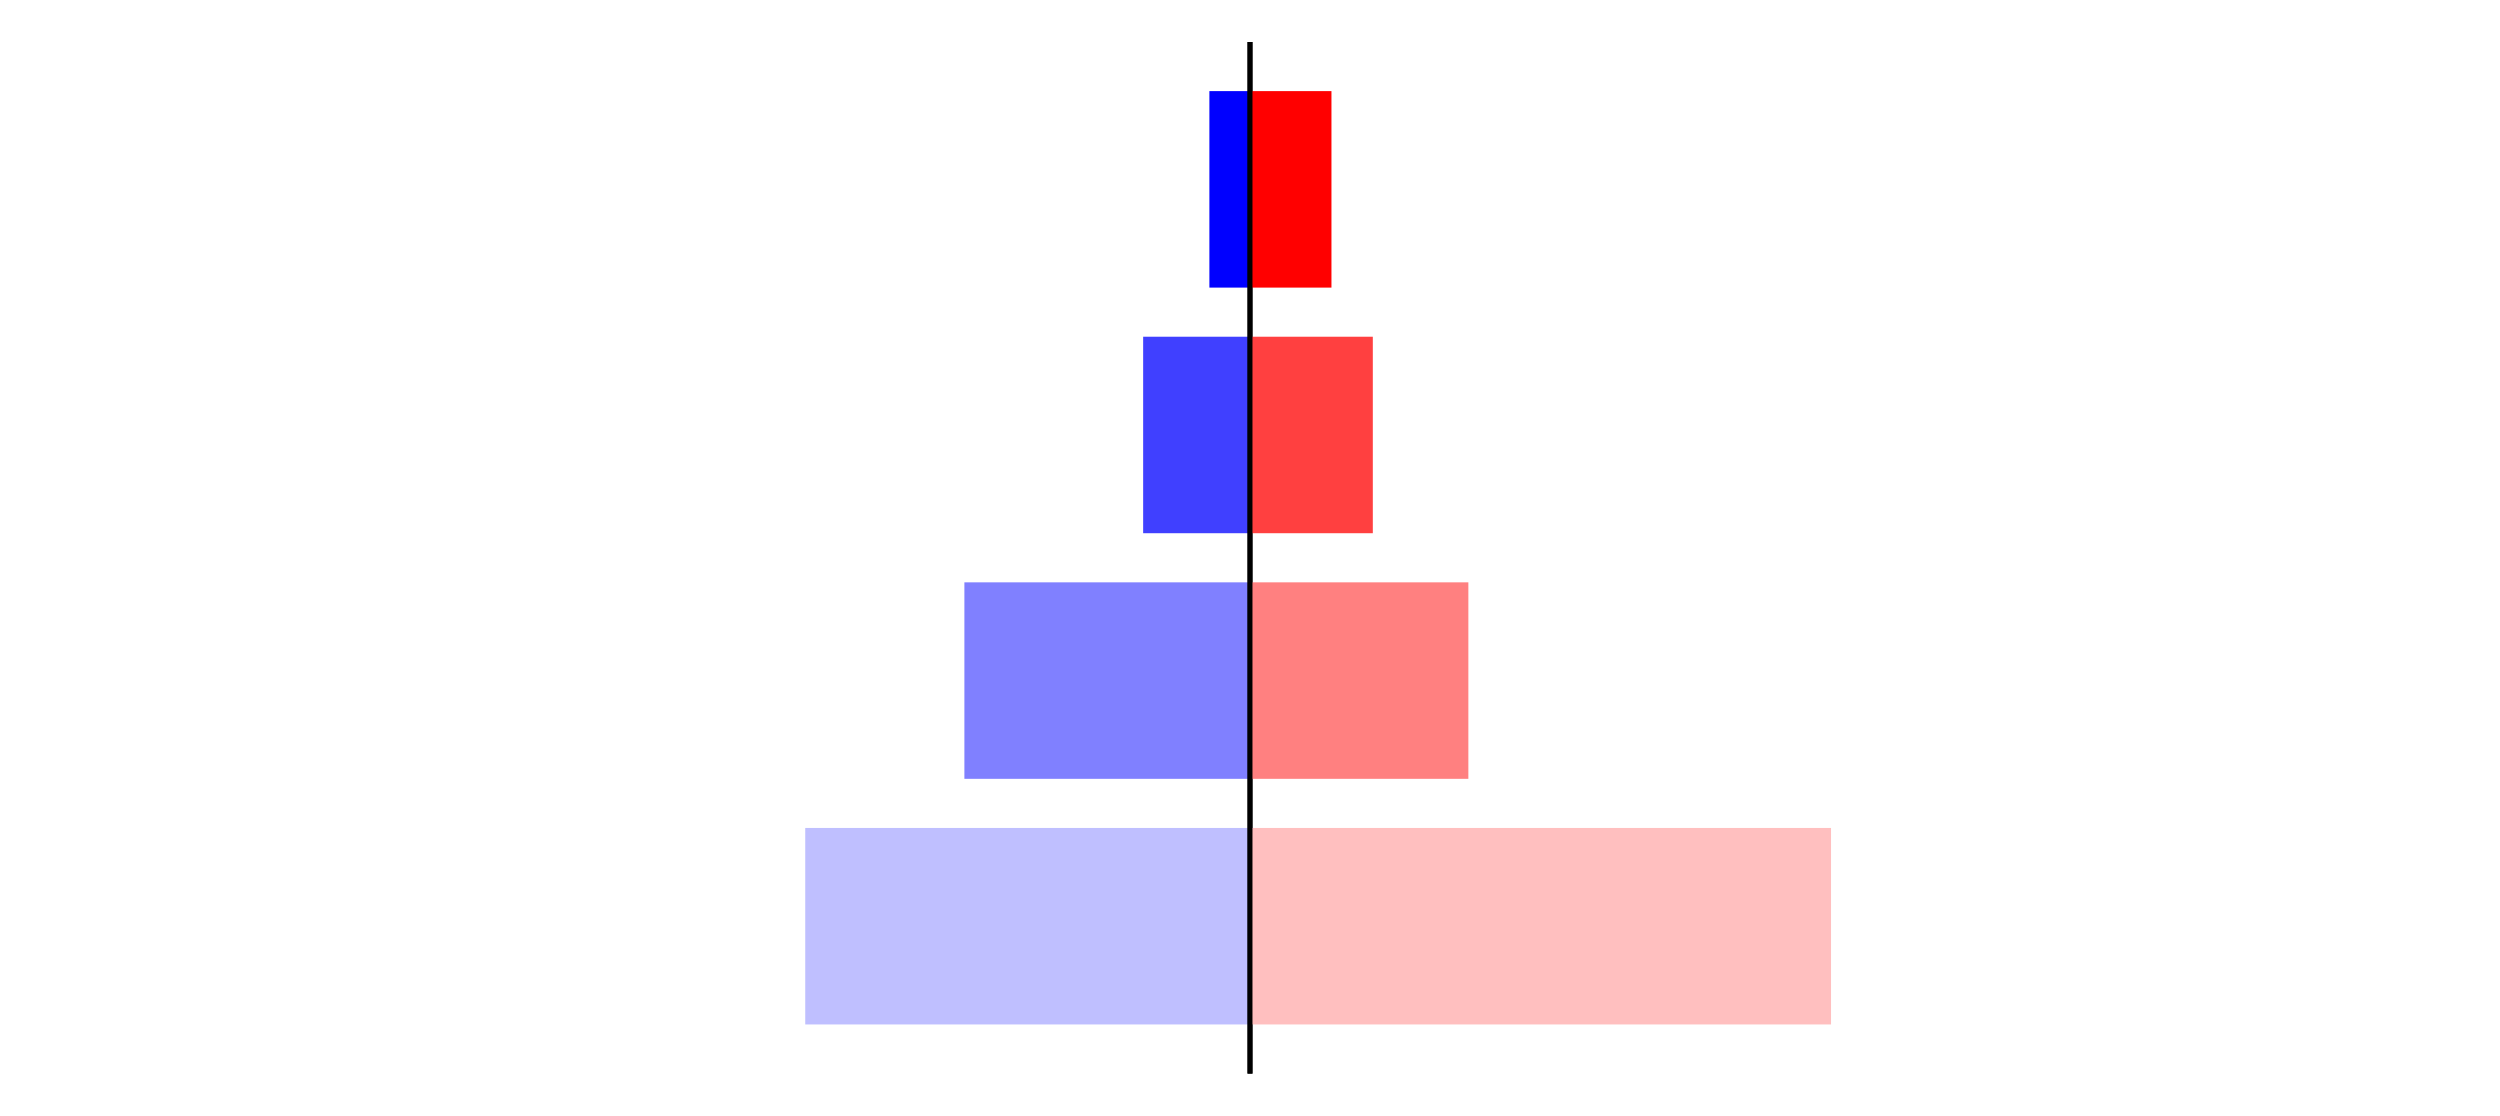 <?xml version="1.0" encoding="utf-8" standalone="no"?>
<!DOCTYPE svg PUBLIC "-//W3C//DTD SVG 1.1//EN"
  "http://www.w3.org/Graphics/SVG/1.1/DTD/svg11.dtd">
<svg xmlns:xlink="http://www.w3.org/1999/xlink" width="405pt" height="180.72pt" viewBox="0 0 405 180.72" xmlns="http://www.w3.org/2000/svg" version="1.1">
 <defs>
  <style type="text/css">*{stroke-linejoin: round; stroke-linecap: butt}</style>
 </defs>
 <g id="figure_1">
  <g id="patch_1">
   <path d="M 0 180.72 
L 405 180.72 
L 405 0 
L 0 0 
L 0 180.72 
z
" style="fill: none"/>
  </g>
  <g id="axes_1">
   <g id="patch_2">
    <path d="M 7.2 173.52 
L 202.5 173.52 
L 202.5 7.2 
L 7.2 7.2 
L 7.2 173.52 
z
" style="fill: none"/>
   </g>
   <g id="patch_3">
    <path d="M 202.5 165.96 
L 130.449 165.96 
L 130.449 134.128 
L 202.5 134.128 
z
" clip-path="url(#pdc1ba4d230)" style="fill: #bfbfff"/>
   </g>
   <g id="patch_4">
    <path d="M 202.5 126.171 
L 156.231 126.171 
L 156.231 94.339 
L 202.5 94.339 
z
" clip-path="url(#pdc1ba4d230)" style="fill: #8080ff"/>
   </g>
   <g id="patch_5">
    <path d="M 202.5 86.381 
L 185.19 86.381 
L 185.19 54.549 
L 202.5 54.549 
z
" clip-path="url(#pdc1ba4d230)" style="fill: #4040ff"/>
   </g>
   <g id="patch_6">
    <path d="M 202.5 46.592 
L 195.922 46.592 
L 195.922 14.76 
L 202.5 14.76 
z
" clip-path="url(#pdc1ba4d230)" style="fill: #0000ff"/>
   </g>
   <g id="matplotlib.axis_1"/>
   <g id="matplotlib.axis_2"/>
   <g id="patch_7">
    <path d="M 202.5 173.52 
L 202.5 7.2 
" style="fill: none; stroke: #000000; stroke-width: 0.8; stroke-linejoin: miter; stroke-linecap: square"/>
   </g>
  </g>
  <g id="axes_2">
   <g id="patch_8">
    <path d="M 202.5 173.52 
L 397.8 173.52 
L 397.8 7.2 
L 202.5 7.2 
L 202.5 173.52 
z
" style="fill: none"/>
   </g>
   <g id="patch_9">
    <path d="M 202.5 165.96 
L 296.627 165.96 
L 296.627 134.128 
L 202.5 134.128 
z
" clip-path="url(#p4ab4af6fbe)" style="fill: #ffbfbf"/>
   </g>
   <g id="patch_10">
    <path d="M 202.5 126.171 
L 237.874 126.171 
L 237.874 94.339 
L 202.5 94.339 
z
" clip-path="url(#p4ab4af6fbe)" style="fill: #ff8080"/>
   </g>
   <g id="patch_11">
    <path d="M 202.5 86.381 
L 222.397 86.381 
L 222.397 54.549 
L 202.5 54.549 
z
" clip-path="url(#p4ab4af6fbe)" style="fill: #ff4040"/>
   </g>
   <g id="patch_12">
    <path d="M 202.5 46.592 
L 215.696 46.592 
L 215.696 14.76 
L 202.5 14.76 
z
" clip-path="url(#p4ab4af6fbe)" style="fill: #ff0000"/>
   </g>
   <g id="matplotlib.axis_3"/>
   <g id="matplotlib.axis_4"/>
   <g id="patch_13">
    <path d="M 202.5 173.52 
L 202.5 7.2 
" style="fill: none; stroke: #000000; stroke-width: 0.8; stroke-linejoin: miter; stroke-linecap: square"/>
   </g>
  </g>
 </g>
 <defs>
  <clipPath id="pdc1ba4d230">
   <rect x="7.2" y="7.2" width="195.3" height="166.32"/>
  </clipPath>
  <clipPath id="p4ab4af6fbe">
   <rect x="202.5" y="7.2" width="195.3" height="166.32"/>
  </clipPath>
 </defs>
</svg>
